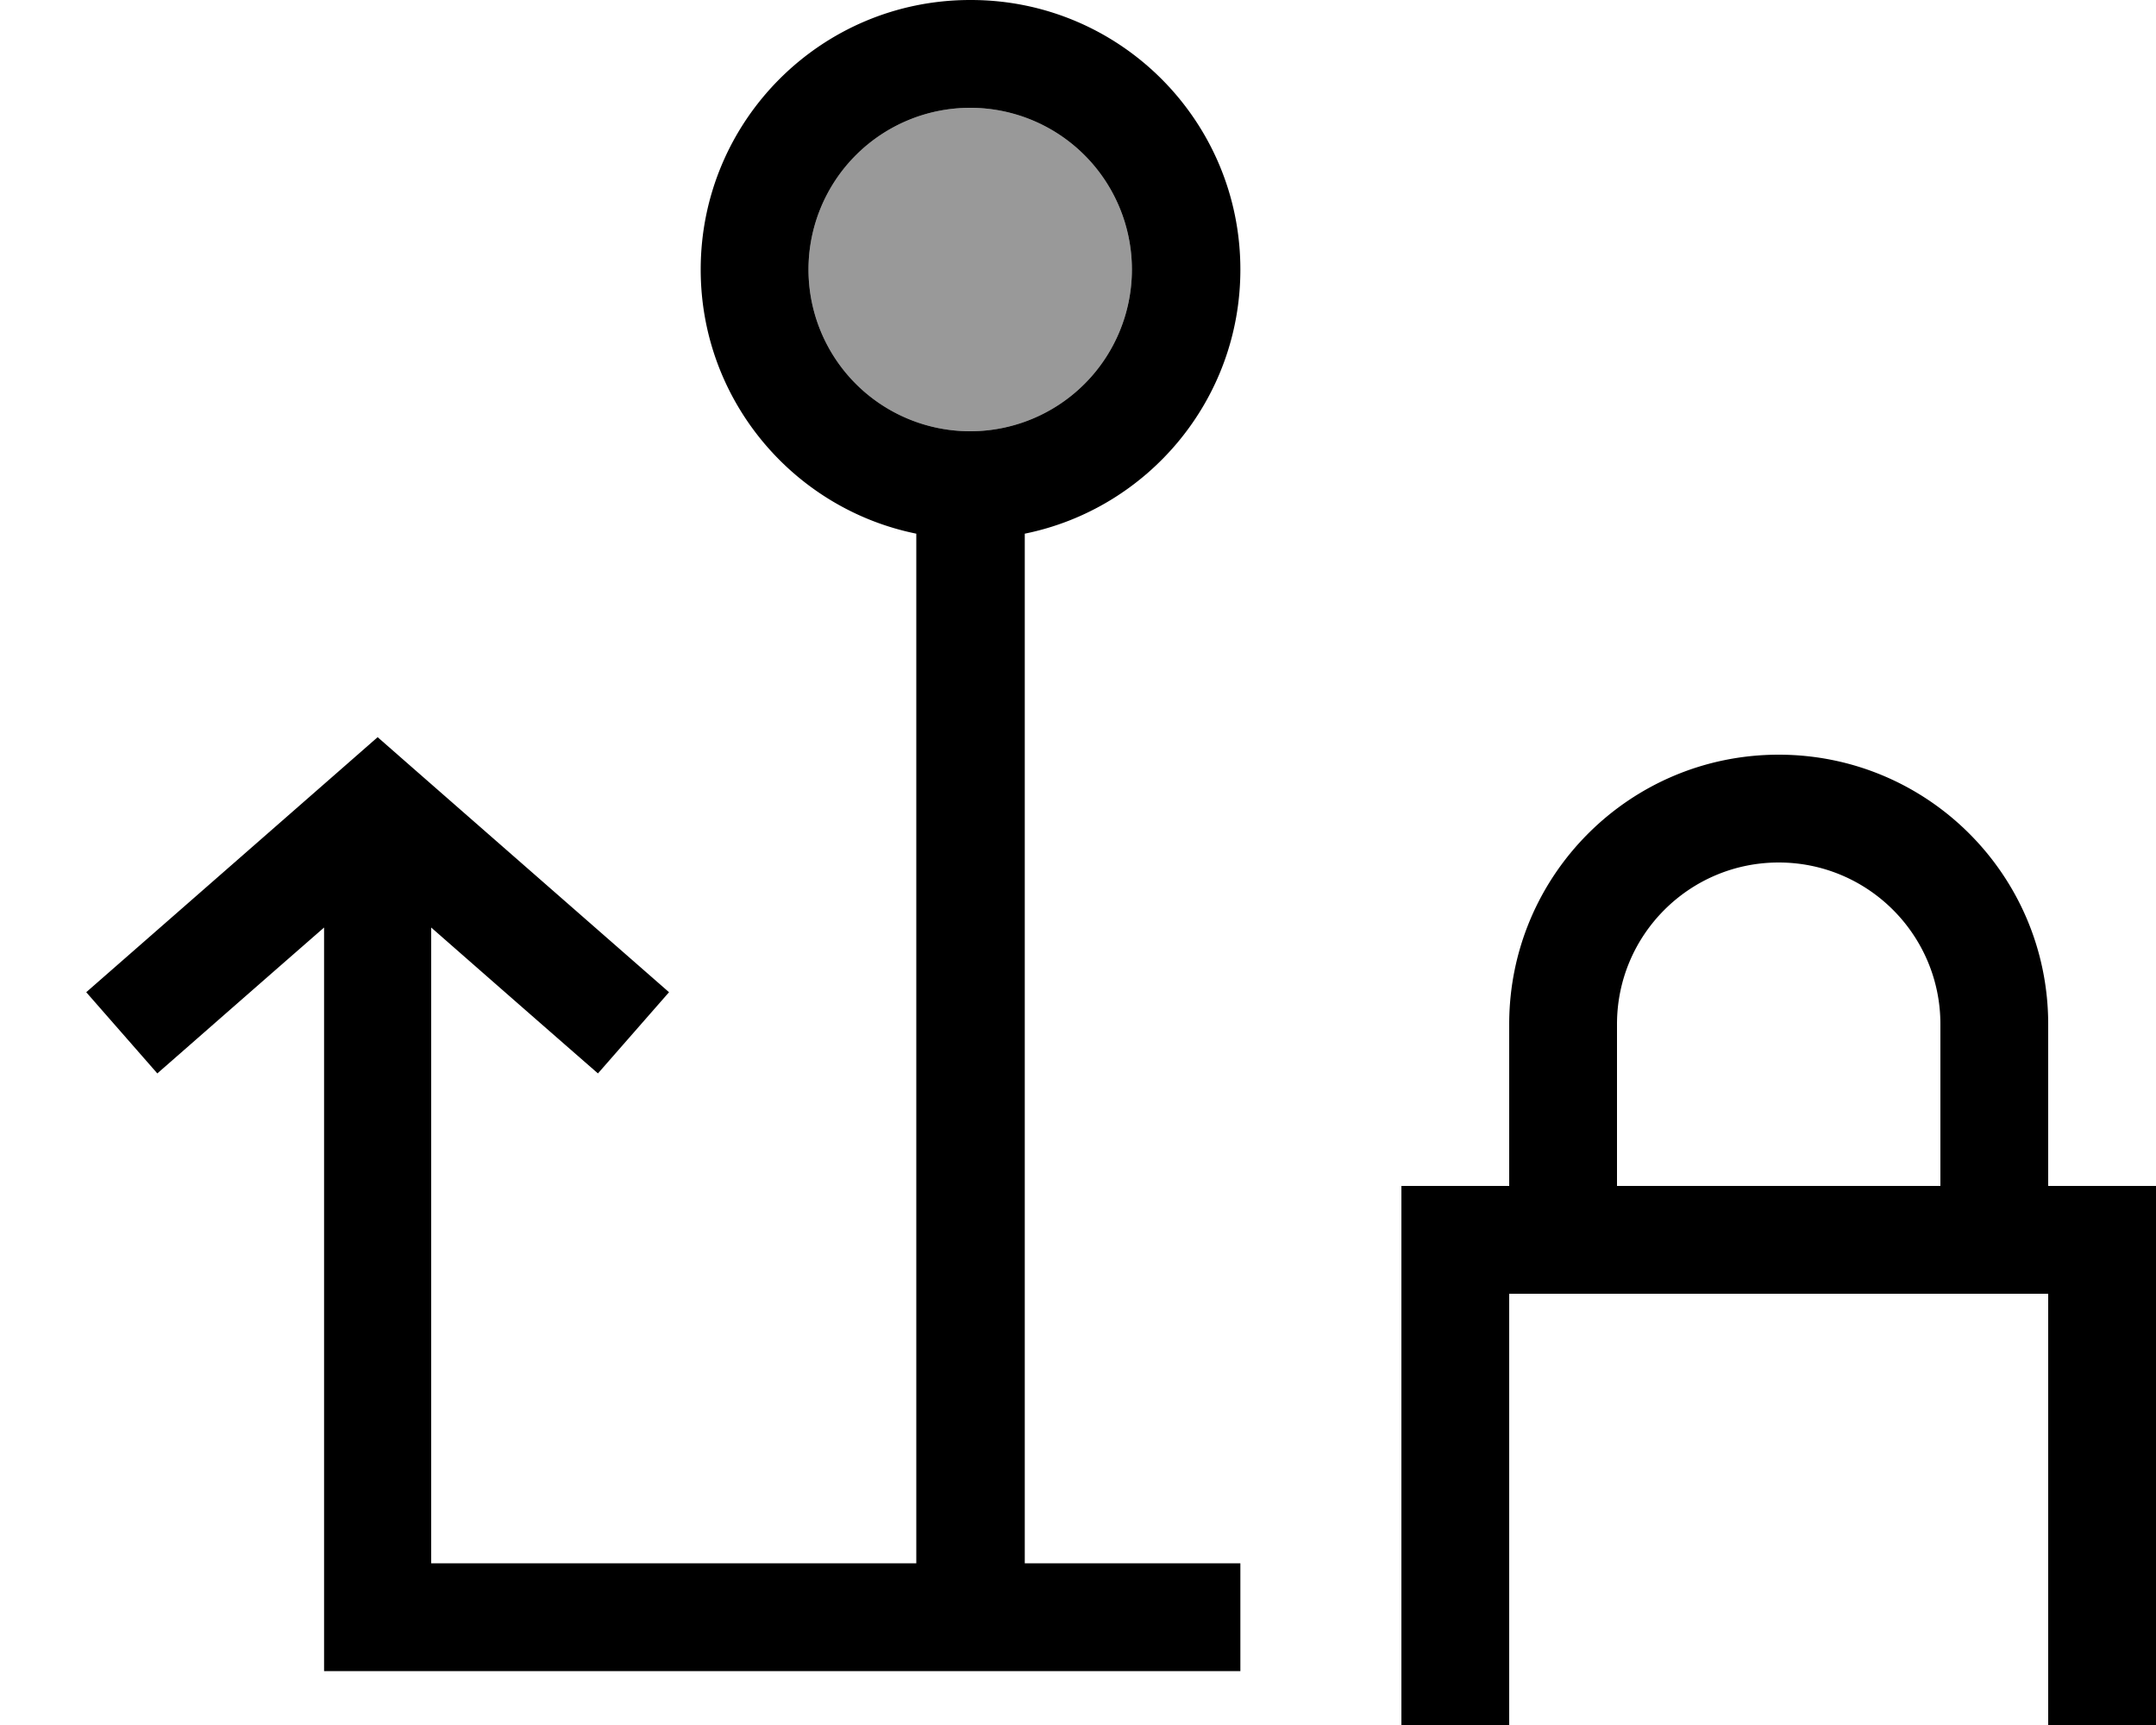 <svg xmlns="http://www.w3.org/2000/svg" viewBox="0 0 640 512"><!--! Font Awesome Pro 7.0.0 by @fontawesome - https://fontawesome.com License - https://fontawesome.com/license (Commercial License) Copyright 2025 Fonticons, Inc. --><path opacity=".4" fill="currentColor" d="M336 80a48 48 0 1 1 -96 0 48 48 0 1 1 96 0z"/><path fill="currentColor" d="M336 80a48 48 0 1 1 -96 0 48 48 0 1 1 96 0zM288 0c-44.2 0-80 35.8-80 80 0 38.7 27.5 71 64 78.4l0 305.6-144 0 0-188.7c29.2 25.6 45.7 40 49.5 43.3l21.1-24.1-12-10.5-64-56-10.5-9.2-10.5 9.2-64 56-12 10.5 21.1 24.1c3.8-3.3 20.3-17.8 49.5-43.3l0 220.7 272 0 0-32-64 0 0-305.6c36.5-7.4 64-39.7 64-78.4 0-44.2-35.8-80-80-80zM528 256c26.5 0 48 21.5 48 48l0 48-96 0 0-48c0-26.5 21.5-48 48-48zm-80 48l0 48-32 0 0 192 224 0 0-192-32 0 0-48c0-44.2-35.8-80-80-80s-80 35.8-80 80zm0 80l160 0 0 128-160 0 0-128z"/></svg>